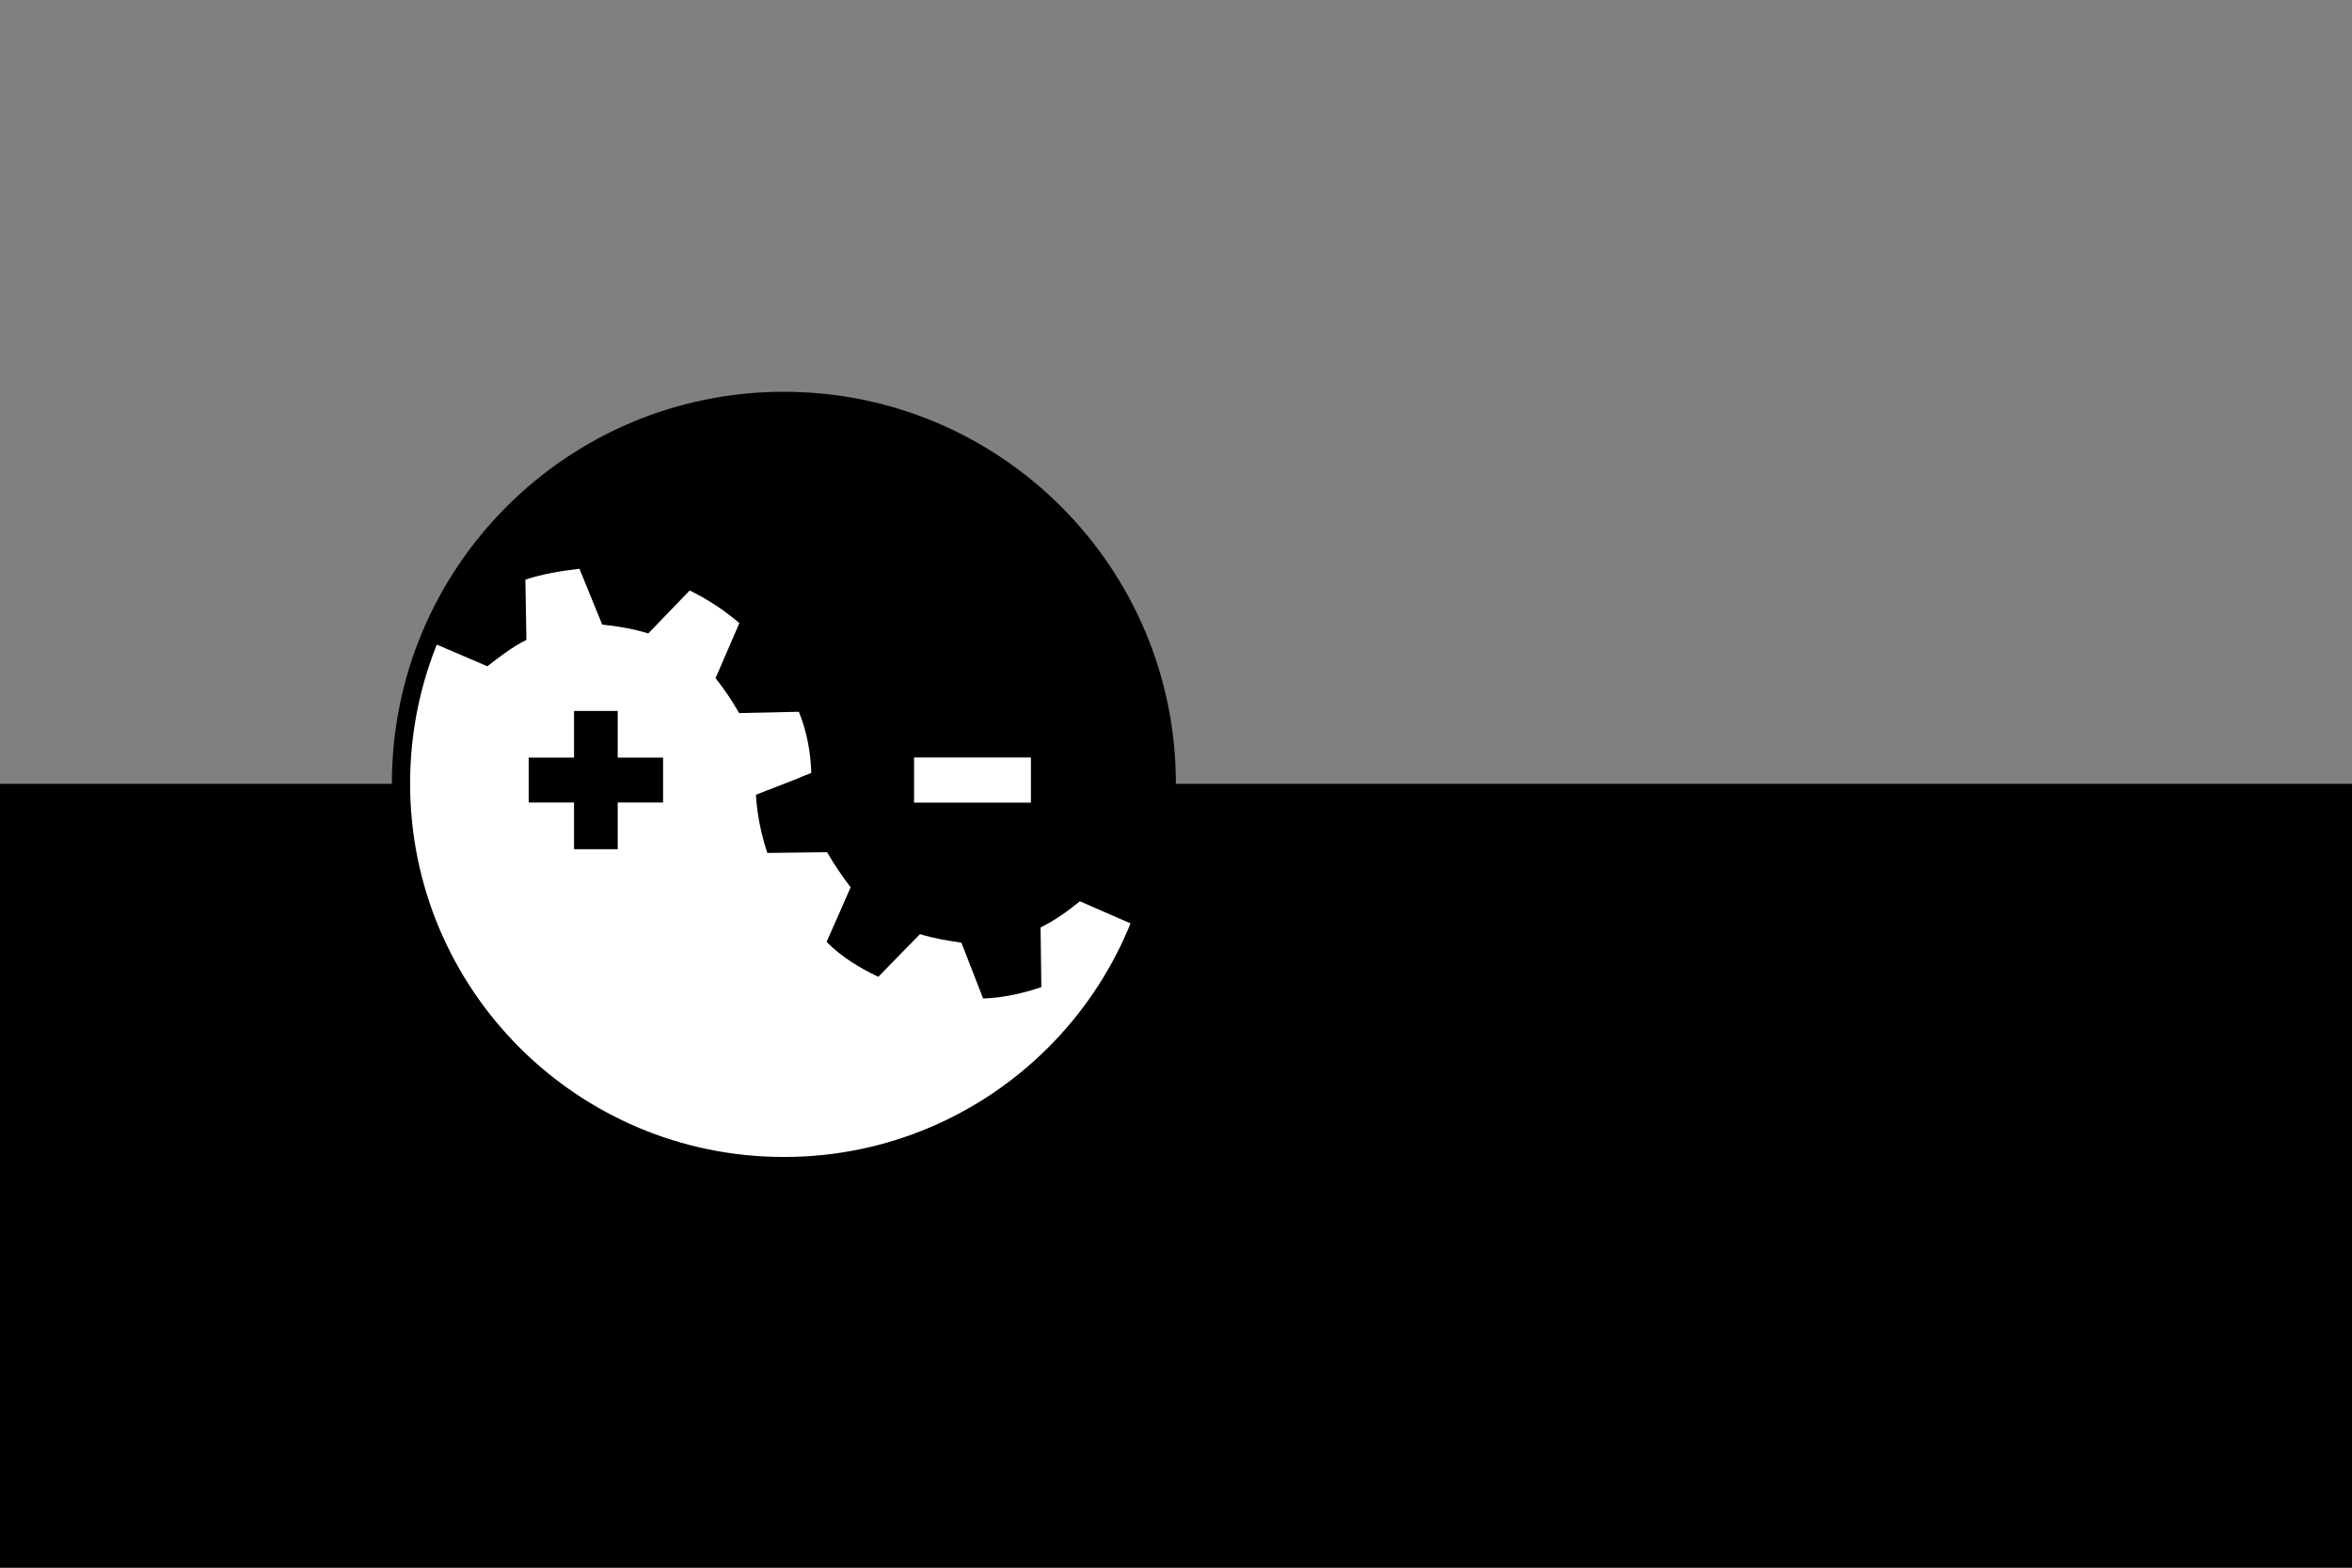 <?xml version="1.0" encoding="UTF-8" standalone="no"?>
<!-- Created with Inkscape (http://www.inkscape.org/) -->

<svg
   xmlns:dc="http://purl.org/dc/elements/1.1/"
   xmlns:cc="http://creativecommons.org/ns#"
   xmlns:rdf="http://www.w3.org/1999/02/22-rdf-syntax-ns#"
   xmlns:svg="http://www.w3.org/2000/svg"
   xmlns="http://www.w3.org/2000/svg"
   xmlns:sodipodi="http://sodipodi.sourceforge.net/DTD/sodipodi-0.dtd"
   xmlns:inkscape="http://www.inkscape.org/namespaces/inkscape"
   width="150mm"
   height="100mm"
   viewBox="0 0 150 100"
   version="1.1"
   id="svg8"
   inkscape:version="0.92.4 (5da689c313, 2019-01-14)"
   sodipodi:docname="Hackeriet-flagg-1.1-sjn.svg">
  <rect x="0" y="0" width="150" height="100" fill="#808080" stroke="none"/>
  <defs
     id="defs2" />
  <sodipodi:namedview
     id="base"
     pagecolor="#ffffff"
     bordercolor="#666666"
     borderopacity="1.0"
     inkscape:pageopacity="0.0"
     inkscape:pageshadow="2"
     inkscape:zoom="2"
     inkscape:cx="139.56979"
     inkscape:cy="205.96982"
     inkscape:document-units="mm"
     inkscape:current-layer="layer1"
     showgrid="false"
     units="mm"
     showguides="true"
     inkscape:guide-bbox="true"
     inkscape:window-width="2013"
     inkscape:window-height="1084"
     inkscape:window-x="80"
     inkscape:window-y="169"
     inkscape:window-maximized="0">
    <sodipodi:guide
       position="75,0"
       orientation="1,0"
       id="guide955"
       inkscape:locked="false"
       inkscape:label=""
       inkscape:color="rgb(0,0,255)" />
    <sodipodi:guide
       position="50,169.333"
       orientation="1,0"
       id="guide959"
       inkscape:locked="false"
       inkscape:label=""
       inkscape:color="rgb(0,0,255)" />
    <sodipodi:guide
       position="100,101.676"
       orientation="1,0"
       id="guide961"
       inkscape:locked="false"
       inkscape:label=""
       inkscape:color="rgb(0,0,255)" />
    <sodipodi:guide
       position="-13.631,66.667"
       orientation="0,1"
       id="guide6564"
       inkscape:locked="false"
       inkscape:label=""
       inkscape:color="rgb(0,0,255)" />
    <sodipodi:guide
       position="-8.686,33.333"
       orientation="0,1"
       id="guide6566"
       inkscape:locked="false"
       inkscape:label=""
       inkscape:color="rgb(0,0,255)" />
    <sodipodi:guide
       position="-11.359,50"
       orientation="0,1"
       id="guide6577"
       inkscape:locked="false"
       inkscape:label=""
       inkscape:color="rgb(0,0,255)" />
  </sodipodi:namedview>
  <g
     inkscape:label="Layer 1"
     inkscape:groupmode="layer"
     id="layer1"
     transform="translate(0,-197)">
    <rect
       style="opacity:1;fill:#000000;fill-opacity:1;stroke:none;stroke-width:0.132;stroke-miterlimit:4;stroke-dasharray:none"
       id="rect963"
       width="150.401"
       height="50.134"
       x="0"
       y="247" />
    <g
       style="enable-background:new"
       id="g6562"
       transform="matrix(0.5,0,0,0.5,23.992,220.991)">
      <g
         transform="translate(36.417,4.431)"
         style="display:inline"
         inkscape:label="YingYang"
         id="layer2" />
      <g
         transform="translate(2,2)"
         style="display:inline"
         inkscape:label="Tannhjul"
         id="layer1-0" />
      <g
         transform="translate(36.417,4.431)"
         style="display:inline"
         inkscape:label="Plus/minus"
         id="layer3" />
      <g
         transform="translate(4.657,4.638)"
         style="display:inline"
         inkscape:label="Topp-sirkel"
         id="layer4">
        <g
           id="g4515">
          <path
             style="display:inline;fill:#ffffff;fill-opacity:1;stroke:none;enable-background:new"
             d="m 47.343,-1.531 c -27.017,0 -48.912,21.884 -48.912,48.886 0,27.003 21.895,48.886 48.912,48.886 27.017,0 48.912,-21.884 48.912,-48.886 0,-27.003 -21.895,-48.886 -48.912,-48.886 z"
             id="path1366"
             inkscape:connector-curvature="0" />
          <path
             style="display:inline;fill:#000000;enable-background:new"
             d="M 45.628,-1.517 C 27.829,-1.052 10.823,10.033 3.25,26.159 1.753,29.242 0.62,32.496 -0.182,35.824 h 1.188 c 2.628,-1.55 6.505,-0.309 9.406,0.099 7.895,1.703 15.739,4.835 23.961,3.727 3.949,-0.79 7.478,0.939 10.528,3.266 6.281,4.525 11.243,10.946 18.614,13.887 4.03,2.215 8.428,2.74 12.938,2.375 4.253,0.389 8.858,0.658 12.707,-1.352 2.884,-0.957 4.668,4.878 5.017,3.629 C 99.471,44.415 94.435,24.7 81.503,12.371 72.495,3.506 59.989,-1.582 47.344,-1.517 c -0.576,-0.007 -1.142,-0.015 -1.716,0 z"
             id="path1351"
             inkscape:connector-curvature="0" />
          <path
             inkscape:connector-curvature="0"
             style="color:#000000;display:inline;overflow:visible;visibility:visible;fill:#ffffff;fill-opacity:1;fill-rule:nonzero;stroke:none;stroke-width:1.166;marker:none;enable-background:new"
             d="m 21.269,19.943 c -2.304,0.258 -4.78,0.68 -6.898,1.385 l 0.132,7.686 c -1.787,0.883 -3.466,2.187 -4.984,3.365 L 2.523,29.378 c -0.981,1.111 -1.859,2.315 -2.64,3.563 -0.338,1.112 -0.598,2.254 -0.858,3.398 l 4.852,4.618 c -0.479,1.812 -0.795,3.526 -1.023,5.278 -1.688,0.669 -3.362,1.373 -5.05,2.045 0.054,2.924 0.352,5.798 0.891,8.577 2.097,-0.05 4.206,-0.087 6.304,-0.132 0.909,1.683 1.898,3.03 2.97,4.453 l -3.003,7.026 c 1.889,1.731 4.047,3.052 6.304,4.156 l 5.281,-5.476 c 1.968,0.659 3.886,0.923 5.875,1.122 l 2.904,7.125 c 2.369,-0.231 4.714,-0.649 6.898,-1.385 l -0.132,-7.686 c 1.979,-1.002 3.425,-2.067 4.984,-3.365 l 7.03,3.002 c 1.817,-1.916 3.033,-4.005 4.159,-6.3 L 42.755,54.118 c 0.501,-1.741 0.791,-3.492 0.99,-5.278 2.359,-0.935 4.734,-1.913 7.096,-2.837 -0.073,-2.673 -0.593,-5.379 -1.584,-7.818 -2.536,0.066 -5.087,0.111 -7.624,0.165 -0.881,-1.573 -1.941,-3.108 -3.003,-4.453 L 41.666,26.871 C 39.631,25.14 37.546,23.798 35.329,22.714 l -5.281,5.476 c -1.928,-0.59 -3.903,-0.93 -5.875,-1.122 z"
             id="path3243-2" />
          <path
             inkscape:connector-curvature="0"
             style="color:#000000;display:inline;overflow:visible;visibility:visible;fill:#000000;fill-opacity:1;fill-rule:nonzero;stroke:none;stroke-width:1.166;marker:none;enable-background:new"
             d="m 69.95,19.581 c -2.665,0.191 -5.085,0.672 -7.426,1.451 l 0.066,7.587 c -1.789,0.93 -3.443,2.087 -4.984,3.332 L 50.544,28.916 c -1.462,1.798 -2.912,3.819 -3.927,5.806 l 5.479,5.41 c -0.656,1.881 -0.964,3.968 -1.221,5.872 l -7.096,2.771 c 0.137,2.541 0.681,5.071 1.452,7.422 l 7.624,-0.099 c 0.929,1.628 1.938,3.077 3.003,4.486 -1.027,2.319 -2.033,4.647 -3.069,6.96 1.978,1.972 4.175,3.295 6.601,4.453 1.762,-1.823 3.542,-3.627 5.314,-5.443 1.829,0.564 3.518,0.825 5.281,1.089 l 2.772,7.125 c 2.561,-0.089 5.042,-0.658 7.426,-1.451 l -0.099,-7.62 c 1.866,-0.908 3.459,-2.08 5.017,-3.332 l 7.03,3.068 c 0.97,-1.158 1.877,-2.376 2.673,-3.629 0.277,-0.912 0.501,-1.838 0.726,-2.771 l -4.918,-4.816 c 0.708,-2.101 0.987,-3.855 1.188,-5.872 l 5.083,-2.012 c -0.057,-2.787 -0.327,-5.493 -0.825,-8.148 l -6.238,0.066 c -0.864,-1.593 -1.859,-3.073 -2.97,-4.486 1.027,-2.319 2.032,-4.647 3.069,-6.96 -1.927,-1.855 -4.216,-3.441 -6.634,-4.486 -1.762,1.823 -3.542,3.66 -5.314,5.476 -1.731,-0.505 -3.58,-0.873 -5.281,-1.089 l -2.739,-7.125 z"
             id="path3243-2-0" />
          <path
             style="display:inline;fill:#ffffff;fill-opacity:1;enable-background:new"
             inkscape:connector-curvature="0"
             id="rect3139"
             d="M 78.854,49.778 V 44.018 H 63.949 v 5.76 z" />
          <path
             inkscape:connector-curvature="0"
             d="m 14.793,49.764 h 5.786 v 5.954 h 5.57 v -5.954 h 5.786 v -5.73 h -5.786 v -5.954 h -5.57 v 5.954 h -5.786 z"
             style="display:inline;fill:#000000;fill-opacity:1;stroke:none;enable-background:new"
             id="path3938" />
          <path
             style="color:#000000;font-family:Sans;-inkscape-font-specification:Sans;display:inline;visibility:visible;fill:#000000;fill-opacity:1;stroke:none;stroke-width:1.4;marker:none"
             d="m 47.343,-2.638 c -27.612,0 -50,22.376 -50,49.974 0,27.597 22.388,50.026 50,50.026 27.612,0 50,-22.429 50,-50.026 0,-27.597 -22.388,-49.974 -50,-49.974 z m 0,2.377 c 26.332,0 47.674,21.278 47.674,47.596 0,26.318 -21.342,47.649 -47.674,47.649 -26.332,0 -47.674,-21.331 -47.674,-47.649 0,-26.318 21.342,-47.596 47.674,-47.596 z"
             id="path9351"
             inkscape:connector-curvature="0" />
        </g>
      </g>
    </g>
  </g>
</svg>
